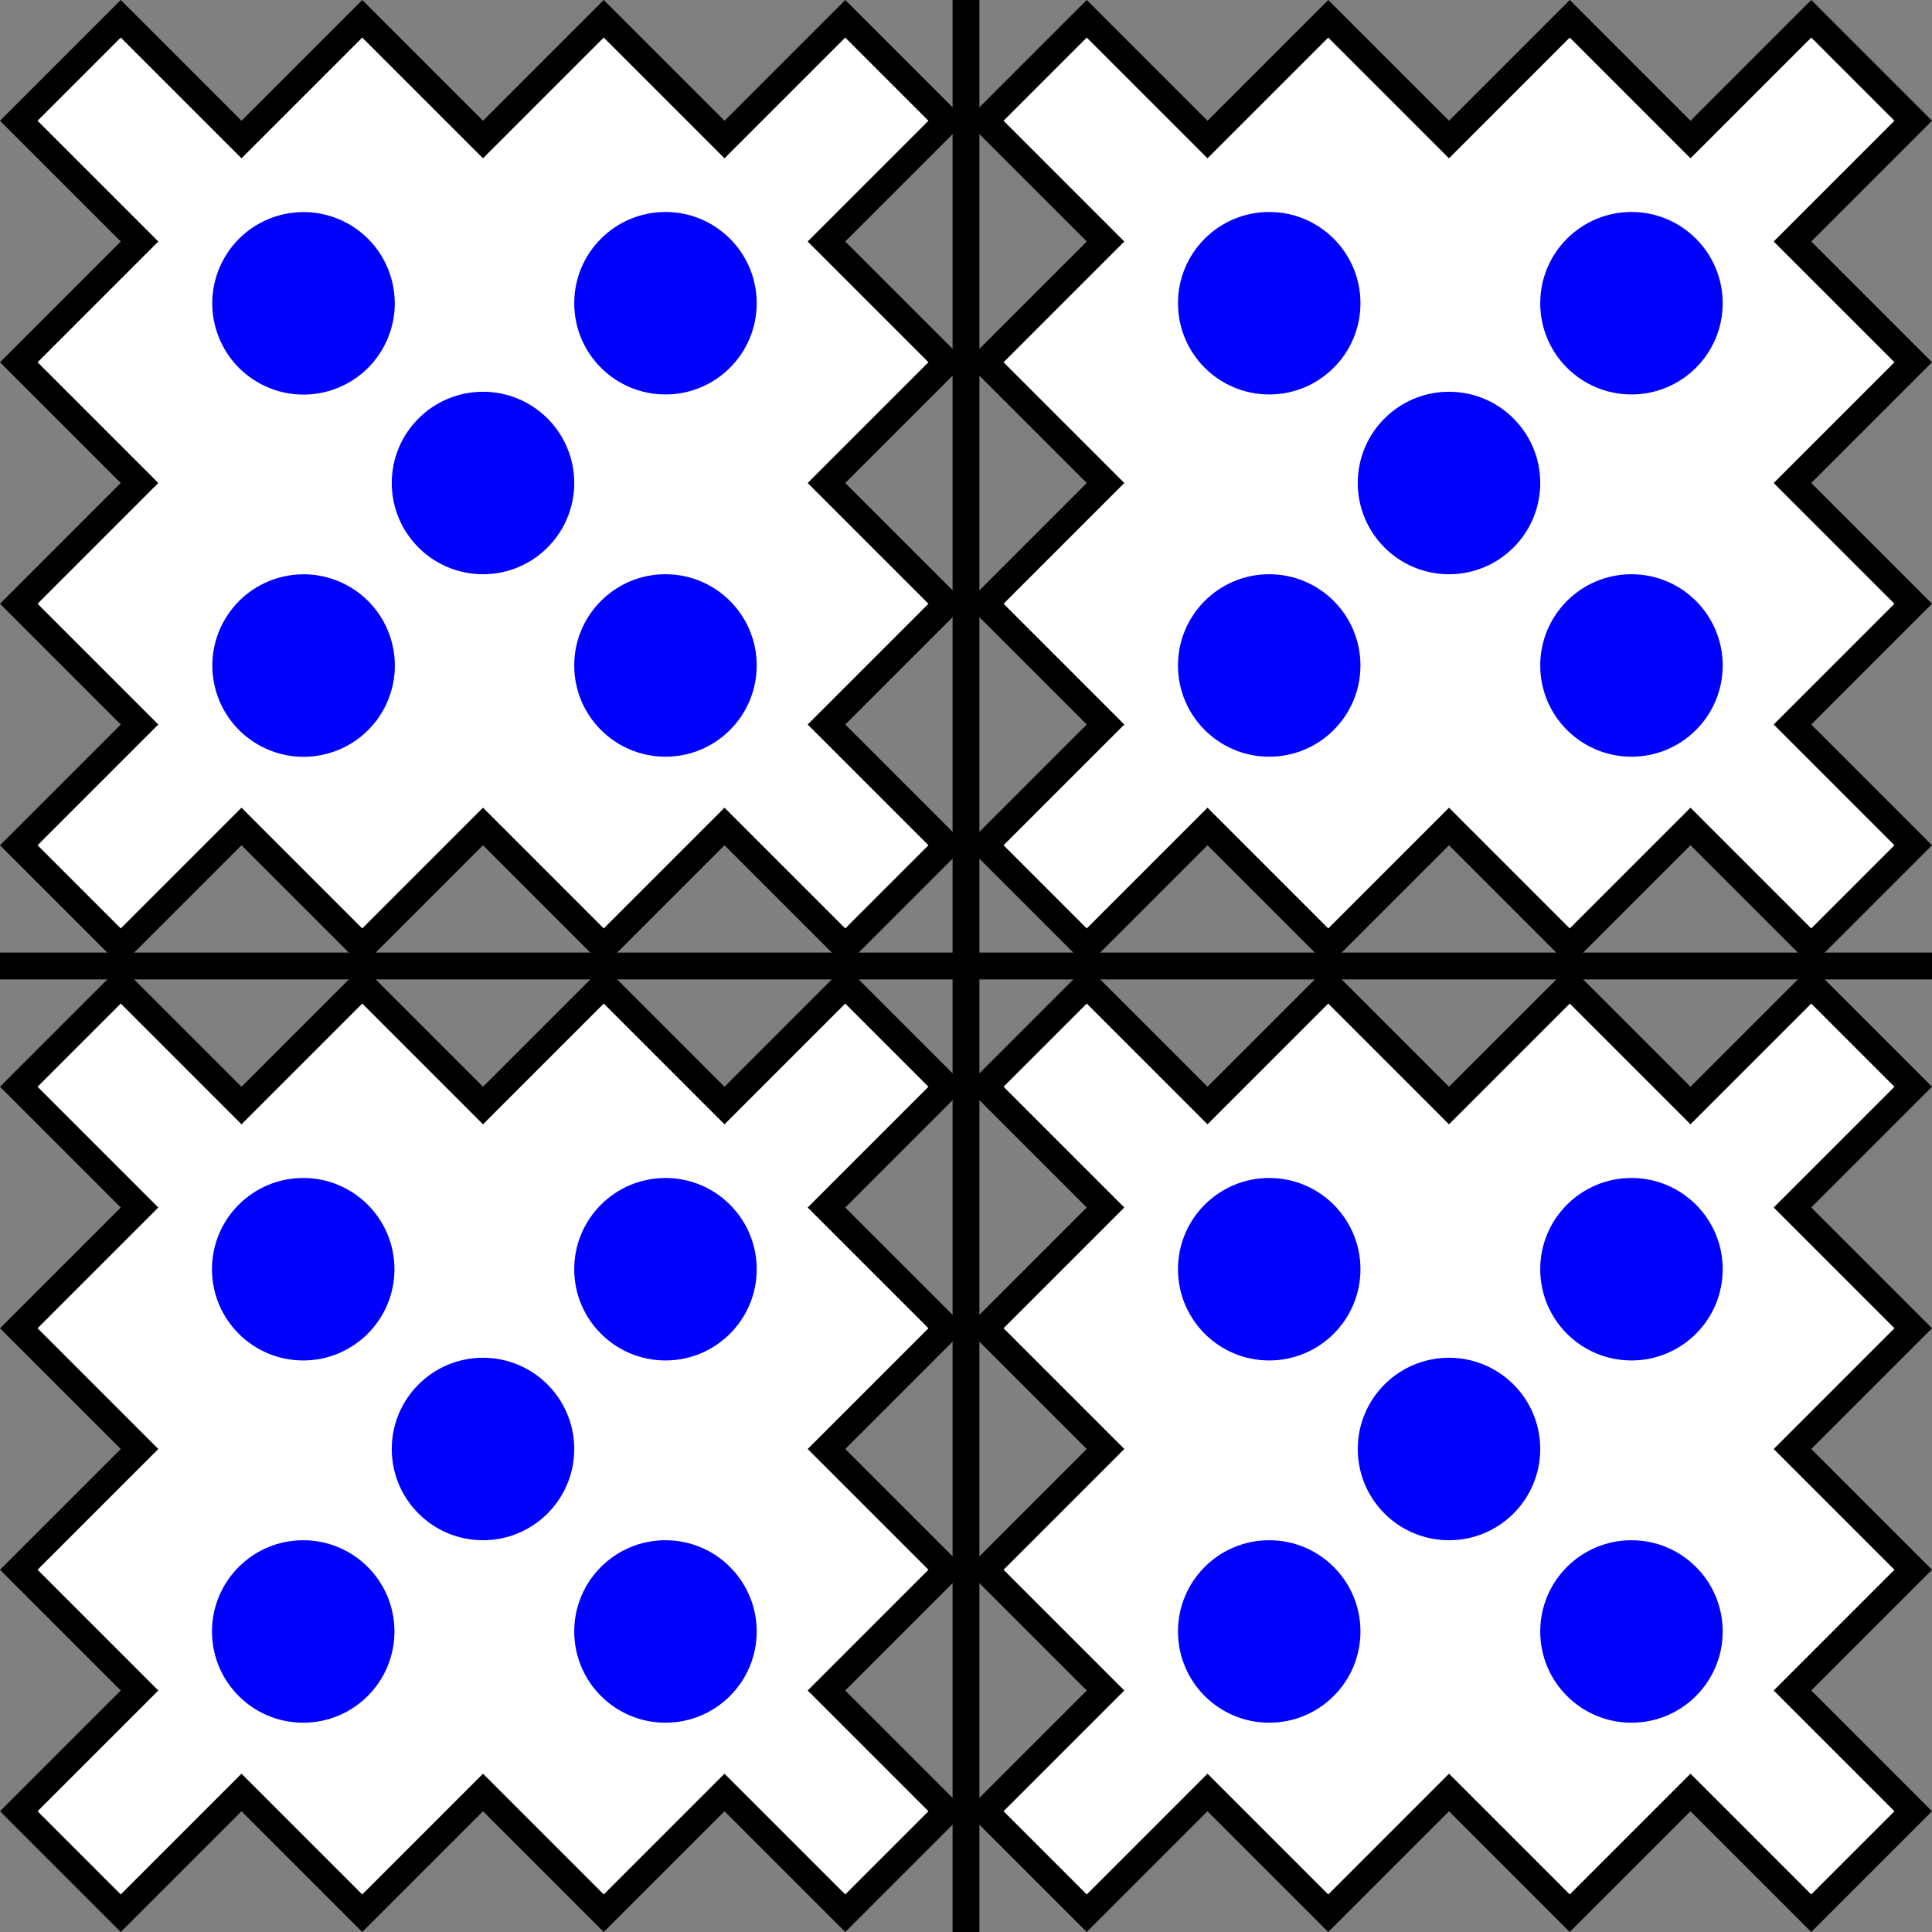 <?xml version="1.0" encoding="UTF-8" standalone="no"?>
<!-- Generator: Adobe Illustrator 23.0.3, SVG Export Plug-In . SVG Version: 6.00 Build 0)  -->

<svg
   version="1.1"
   id="Layer_1"
   x="0px"
   y="0px"
   viewBox="0 0 72 72"
   style="enable-background:new 0 0 72 72;"
   xml:space="preserve"
   sodipodi:docname="MarketSquare.svg"
   inkscape:version="1.4 (86a8ad7, 2024-10-11)"
   xmlns:inkscape="http://www.inkscape.org/namespaces/inkscape"
   xmlns:sodipodi="http://sodipodi.sourceforge.net/DTD/sodipodi-0.dtd"
   xmlns="http://www.w3.org/2000/svg"
   xmlns:svg="http://www.w3.org/2000/svg"><rect x="0" y="0" width="72" height="72" fill="#808080" stroke="none"/><defs
   id="defs19" /><sodipodi:namedview
   id="namedview19"
   pagecolor="#ffffff"
   bordercolor="#999999"
   borderopacity="1"
   inkscape:showpageshadow="2"
   inkscape:pageopacity="0"
   inkscape:pagecheckerboard="true"
   inkscape:deskcolor="#d1d1d1"
   inkscape:zoom="24.069444"
   inkscape:cx="35.979227"
   inkscape:cy="36"
   inkscape:window-width="3840"
   inkscape:window-height="2036"
   inkscape:window-x="-12"
   inkscape:window-y="-12"
   inkscape:window-maximized="1"
   inkscape:current-layer="Layer_1" />
<style
   type="text/css"
   id="style1">
	.st0{fill:#FFFFFF;}
	.st1{fill:#0000FF;}
	.st2{fill:none;stroke:#000000;stroke-miterlimit:10;}
</style>
<g
   id="g19">
	<rect
   class="st0"
   width="72"
   height="72"
   id="rect1"
   style="fill:none" />
	<g
   id="g18">
		<g
   id="g6">
			<polygon
   points="67.5,0 72,4.5 67.5,9 72,13.5 67.5,18 72,22.5 67.5,27 72,31.5 67.5,36 63,31.5 58.5,36 54,31.5 49.5,36      45,31.5 40.5,36 36,31.5 40.5,27 36,22.5 40.5,18 36,13.5 40.5,9 36,4.5 40.5,0 45,4.5 49.5,0 54,4.5 58.5,0 63,4.5    "
   id="polygon1" />
			<polygon
   class="st0"
   points="41.9,27 37.4,22.5 41.9,18 37.4,13.5 41.9,9 37.4,4.5 40.5,1.4 45,5.9 49.5,1.4 54,5.9 58.5,1.4      63,5.9 67.5,1.4 70.6,4.5 66.1,9 70.6,13.5 66.1,18 70.6,22.5 66.1,27 70.6,31.5 67.5,34.6 63,30.1 58.5,34.6 54,30.1 49.5,34.6      45,30.1 40.5,34.6 37.4,31.5    "
   id="polygon2" />
			<circle
   class="st1"
   cx="60.8"
   cy="11.3"
   r="3.4"
   id="circle2" />
			<circle
   class="st1"
   cx="60.8"
   cy="24.8"
   r="3.4"
   id="circle3" />
			<circle
   class="st1"
   cx="47.3"
   cy="11.3"
   r="3.4"
   id="circle4" />
			<circle
   class="st1"
   cx="47.3"
   cy="24.8"
   r="3.4"
   id="circle5" />
			<circle
   class="st1"
   cx="54"
   cy="18"
   r="3.4"
   id="circle6" />
		</g>
		<g
   id="g11">
			<polygon
   points="67.5,36 72,40.5 67.5,45 72,49.5 67.5,54 72,58.5 67.5,63 72,67.5 67.5,72 63,67.5 58.5,72 54,67.5 49.5,72      45,67.5 40.5,72 36,67.5 40.5,63 36,58.5 40.5,54 36,49.5 40.5,45 36,40.5 40.5,36 45,40.5 49.5,36 54,40.5 58.5,36 63,40.5         "
   id="polygon6" />
			<polygon
   class="st0"
   points="41.9,63 37.4,58.5 41.9,54 37.4,49.5 41.9,45 37.4,40.5 40.5,37.4 45,41.9 49.5,37.4 54,41.9      58.5,37.4 63,41.9 67.5,37.4 70.6,40.5 66.1,45 70.6,49.5 66.1,54 70.6,58.5 66.1,63 70.6,67.5 67.5,70.6 63,66.1 58.5,70.6      54,66.1 49.5,70.6 45,66.1 40.5,70.6 37.4,67.5    "
   id="polygon7" />
			<circle
   class="st1"
   cx="60.8"
   cy="47.3"
   r="3.4"
   id="circle7" />
			<circle
   class="st1"
   cx="60.8"
   cy="60.8"
   r="3.4"
   id="circle8" />
			<circle
   class="st1"
   cx="47.3"
   cy="47.3"
   r="3.4"
   id="circle9" />
			<circle
   class="st1"
   cx="47.3"
   cy="60.8"
   r="3.4"
   id="circle10" />
			<circle
   class="st1"
   cx="54"
   cy="54"
   r="3.4"
   id="circle11" />
		</g>
		<g
   id="g14">
			<polygon
   points="31.5,0 36,4.5 31.5,9 36,13.5 31.5,18 36,22.5 31.5,27 36,31.5 31.5,36 27,31.5 22.5,36 18,31.5 13.5,36 9,31.5      4.5,36 0,31.5 4.5,27 0,22.5 4.5,18 0,13.5 4.5,9 0,4.5 4.5,0 9,4.5 13.5,0 18,4.5 22.5,0 27,4.5    "
   id="polygon11" />
			<polygon
   class="st0"
   points="5.9,27 1.4,22.5 5.9,18 1.4,13.5 5.9,9 1.4,4.5 4.5,1.4 9,5.9 13.5,1.4 18,5.9 22.5,1.4 27,5.9      31.5,1.4 34.6,4.5 30.1,9 34.6,13.5 30.1,18 34.6,22.5 30.1,27 34.6,31.5 31.5,34.6 27,30.1 22.5,34.6 18,30.1 13.5,34.6 9,30.1      4.5,34.6 1.4,31.5    "
   id="polygon12" />
			<circle
   class="st1"
   cx="24.8"
   cy="11.3"
   r="3.4"
   id="circle12" />
			<circle
   class="st1"
   cx="24.8"
   cy="24.8"
   r="3.4"
   id="circle13" />
			<ellipse
   transform="matrix(0.464 -0.886 0.886 0.464 -3.944 16.073)"
   class="st1"
   cx="11.3"
   cy="11.3"
   rx="3.4"
   ry="3.4"
   id="ellipse13" />
			
				<ellipse
   transform="matrix(0.464 -0.886 0.886 0.464 -15.902 23.308)"
   class="st1"
   cx="11.3"
   cy="24.8"
   rx="3.4"
   ry="3.4"
   id="ellipse14" />
			<circle
   class="st1"
   cx="18"
   cy="18"
   r="3.4"
   id="circle14" />
		</g>
		<g
   id="g17">
			<polygon
   points="31.5,36 36,40.5 31.5,45 36,49.5 31.5,54 36,58.5 31.5,63 36,67.5 31.5,72 27,67.5 22.5,72 18,67.5 13.5,72      9,67.5 4.5,72 0,67.5 4.5,63 0,58.5 4.5,54 0,49.5 4.5,45 0,40.5 4.5,36 9,40.5 13.5,36 18,40.5 22.5,36 27,40.5    "
   id="polygon14" />
			<polygon
   class="st0"
   points="5.9,63 1.4,58.5 5.9,54 1.4,49.5 5.9,45 1.4,40.5 4.5,37.4 9,41.9 13.5,37.4 18,41.9 22.5,37.4      27,41.9 31.5,37.4 34.6,40.5 30.1,45 34.6,49.5 30.1,54 34.6,58.5 30.1,63 34.6,67.5 31.5,70.6 27,66.1 22.5,70.6 18,66.1      13.5,70.6 9,66.1 4.5,70.6 1.4,67.5    "
   id="polygon15" />
			<circle
   class="st1"
   cx="24.8"
   cy="47.3"
   r="3.4"
   id="circle15" />
			<circle
   class="st1"
   cx="24.8"
   cy="60.8"
   r="3.4"
   id="circle16" />
			<ellipse
   class="st1"
   cx="11.3"
   cy="47.3"
   rx="3.4"
   ry="3.4"
   id="ellipse16" />
			<ellipse
   class="st1"
   cx="11.3"
   cy="60.8"
   rx="3.4"
   ry="3.4"
   id="ellipse17" />
			<circle
   class="st1"
   cx="18"
   cy="54"
   r="3.4"
   id="circle17" />
		</g>
		<line
   class="st2"
   x1="72"
   y1="36"
   x2="0"
   y2="36"
   id="line17" />
		<line
   class="st2"
   x1="36"
   y1="72"
   x2="36"
   y2="0"
   id="line18" />
	</g>
</g>
</svg>
